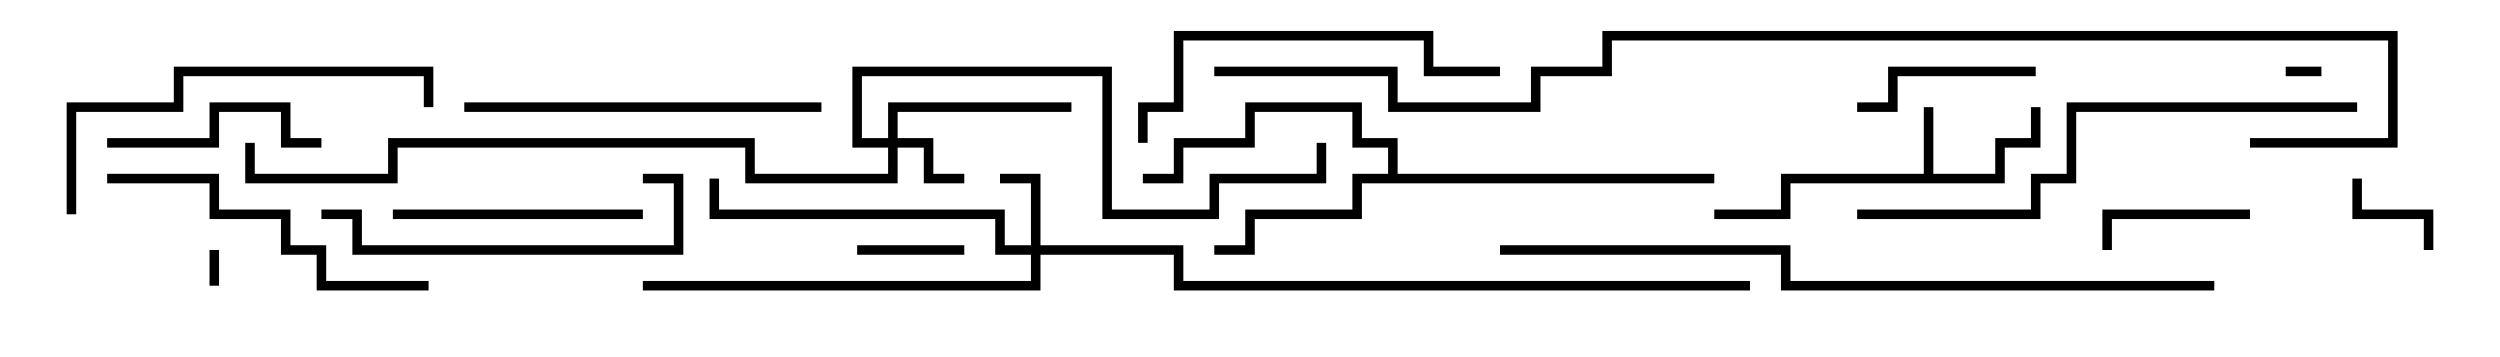 <svg version="1.1" width="105" height="15" xmlns="http://www.w3.org/2000/svg"><path d="M80.8,7.3L80.8,4.5L81.2,4.5L81.2,7.3L83.8,7.3L83.8,5.8L85.3,5.8L85.3,4.5L85.7,4.5L85.7,6.2L84.2,6.2L84.2,7.7L75.2,7.7L75.2,9.2L72,9.2L72,8.8L74.8,8.8L74.8,7.3z" stroke="none"/><path d="M58.3,7.3L58.3,6.2L56.8,6.2L56.8,4.7L52.7,4.7L52.7,6.2L49.7,6.2L49.7,7.7L48,7.7L48,7.3L49.3,7.3L49.3,5.8L52.3,5.8L52.3,4.3L57.2,4.3L57.2,5.8L58.7,5.8L58.7,7.3L72,7.3L72,7.7L57.2,7.7L57.2,9.2L52.7,9.2L52.7,10.7L51,10.7L51,10.3L52.3,10.3L52.3,8.8L56.8,8.8L56.8,7.3z" stroke="none"/><path d="M37.3,5.8L37.3,4.3L45,4.3L45,4.7L37.7,4.7L37.7,5.8L39.2,5.8L39.2,7.3L40.5,7.3L40.5,7.7L38.8,7.7L38.8,6.2L37.7,6.2L37.7,7.7L31.3,7.7L31.3,6.2L16.7,6.2L16.7,7.7L10.3,7.7L10.3,6L10.7,6L10.7,7.3L16.3,7.3L16.3,5.8L31.7,5.8L31.7,7.3L37.3,7.3L37.3,6.2L35.8,6.2L35.8,2.8L46.7,2.8L46.7,8.8L50.8,8.8L50.8,7.3L55.3,7.3L55.3,6L55.7,6L55.7,7.7L51.2,7.7L51.2,9.2L46.3,9.2L46.3,3.2L36.2,3.2L36.2,5.8z" stroke="none"/><path d="M43.3,10.3L43.3,7.7L42,7.7L42,7.3L43.7,7.3L43.7,10.3L49.7,10.3L49.7,11.8L73.5,11.8L73.5,12.2L49.3,12.2L49.3,10.7L43.7,10.7L43.7,12.2L27,12.2L27,11.8L43.3,11.8L43.3,10.7L41.8,10.7L41.8,9.2L29.8,9.2L29.8,7.5L30.2,7.5L30.2,8.8L42.2,8.8L42.2,10.3z" stroke="none"/><path d="M9.2,12L8.8,12L8.8,10.5L9.2,10.5z" stroke="none"/><path d="M96,3.2L96,2.8L97.5,2.8L97.5,3.2z" stroke="none"/><path d="M102.2,10.5L101.8,10.5L101.8,9.2L98.8,9.2L98.8,7.5L99.2,7.5L99.2,8.8L102.2,8.8z" stroke="none"/><path d="M36,10.7L36,10.3L40.5,10.3L40.5,10.7z" stroke="none"/><path d="M94.5,8.8L94.5,9.2L88.7,9.2L88.7,10.5L88.3,10.5L88.3,8.8z" stroke="none"/><path d="M78,4.7L78,4.3L79.3,4.3L79.3,2.8L85.5,2.8L85.5,3.2L79.7,3.2L79.7,4.7z" stroke="none"/><path d="M4.5,6.2L4.5,5.8L8.8,5.8L8.8,4.3L12.2,4.3L12.2,5.8L13.5,5.8L13.5,6.2L11.8,6.2L11.8,4.7L9.2,4.7L9.2,6.2z" stroke="none"/><path d="M16.5,9.2L16.5,8.8L27,8.8L27,9.2z" stroke="none"/><path d="M13.5,9.2L13.5,8.8L15.2,8.8L15.2,10.3L28.3,10.3L28.3,7.7L27,7.7L27,7.3L28.7,7.3L28.7,10.7L14.8,10.7L14.8,9.2z" stroke="none"/><path d="M4.5,7.7L4.5,7.3L9.2,7.3L9.2,8.8L12.2,8.8L12.2,10.3L13.7,10.3L13.7,11.8L18,11.8L18,12.2L13.3,12.2L13.3,10.7L11.8,10.7L11.8,9.2L8.8,9.2L8.8,7.7z" stroke="none"/><path d="M19.5,4.7L19.5,4.3L34.5,4.3L34.5,4.7z" stroke="none"/><path d="M63,2.8L63,3.2L59.8,3.2L59.8,1.7L49.7,1.7L49.7,4.7L48.2,4.7L48.2,6L47.8,6L47.8,4.3L49.3,4.3L49.3,1.3L60.2,1.3L60.2,2.8z" stroke="none"/><path d="M3.2,9L2.8,9L2.8,4.3L7.3,4.3L7.3,2.8L18.2,2.8L18.2,4.5L17.8,4.5L17.8,3.2L7.7,3.2L7.7,4.7L3.2,4.7z" stroke="none"/><path d="M99,4.3L99,4.7L87.2,4.7L87.2,7.7L85.7,7.7L85.7,9.2L78,9.2L78,8.8L85.3,8.8L85.3,7.3L86.8,7.3L86.8,4.3z" stroke="none"/><path d="M93,11.8L93,12.2L74.8,12.2L74.8,10.7L63,10.7L63,10.3L75.2,10.3L75.2,11.8z" stroke="none"/><path d="M94.5,6.2L94.5,5.8L100.3,5.8L100.3,1.7L67.7,1.7L67.7,3.2L64.7,3.2L64.7,4.7L58.3,4.7L58.3,3.2L51,3.2L51,2.8L58.7,2.8L58.7,4.3L64.3,4.3L64.3,2.8L67.3,2.8L67.3,1.3L100.7,1.3L100.7,6.2z" stroke="none"/></svg>